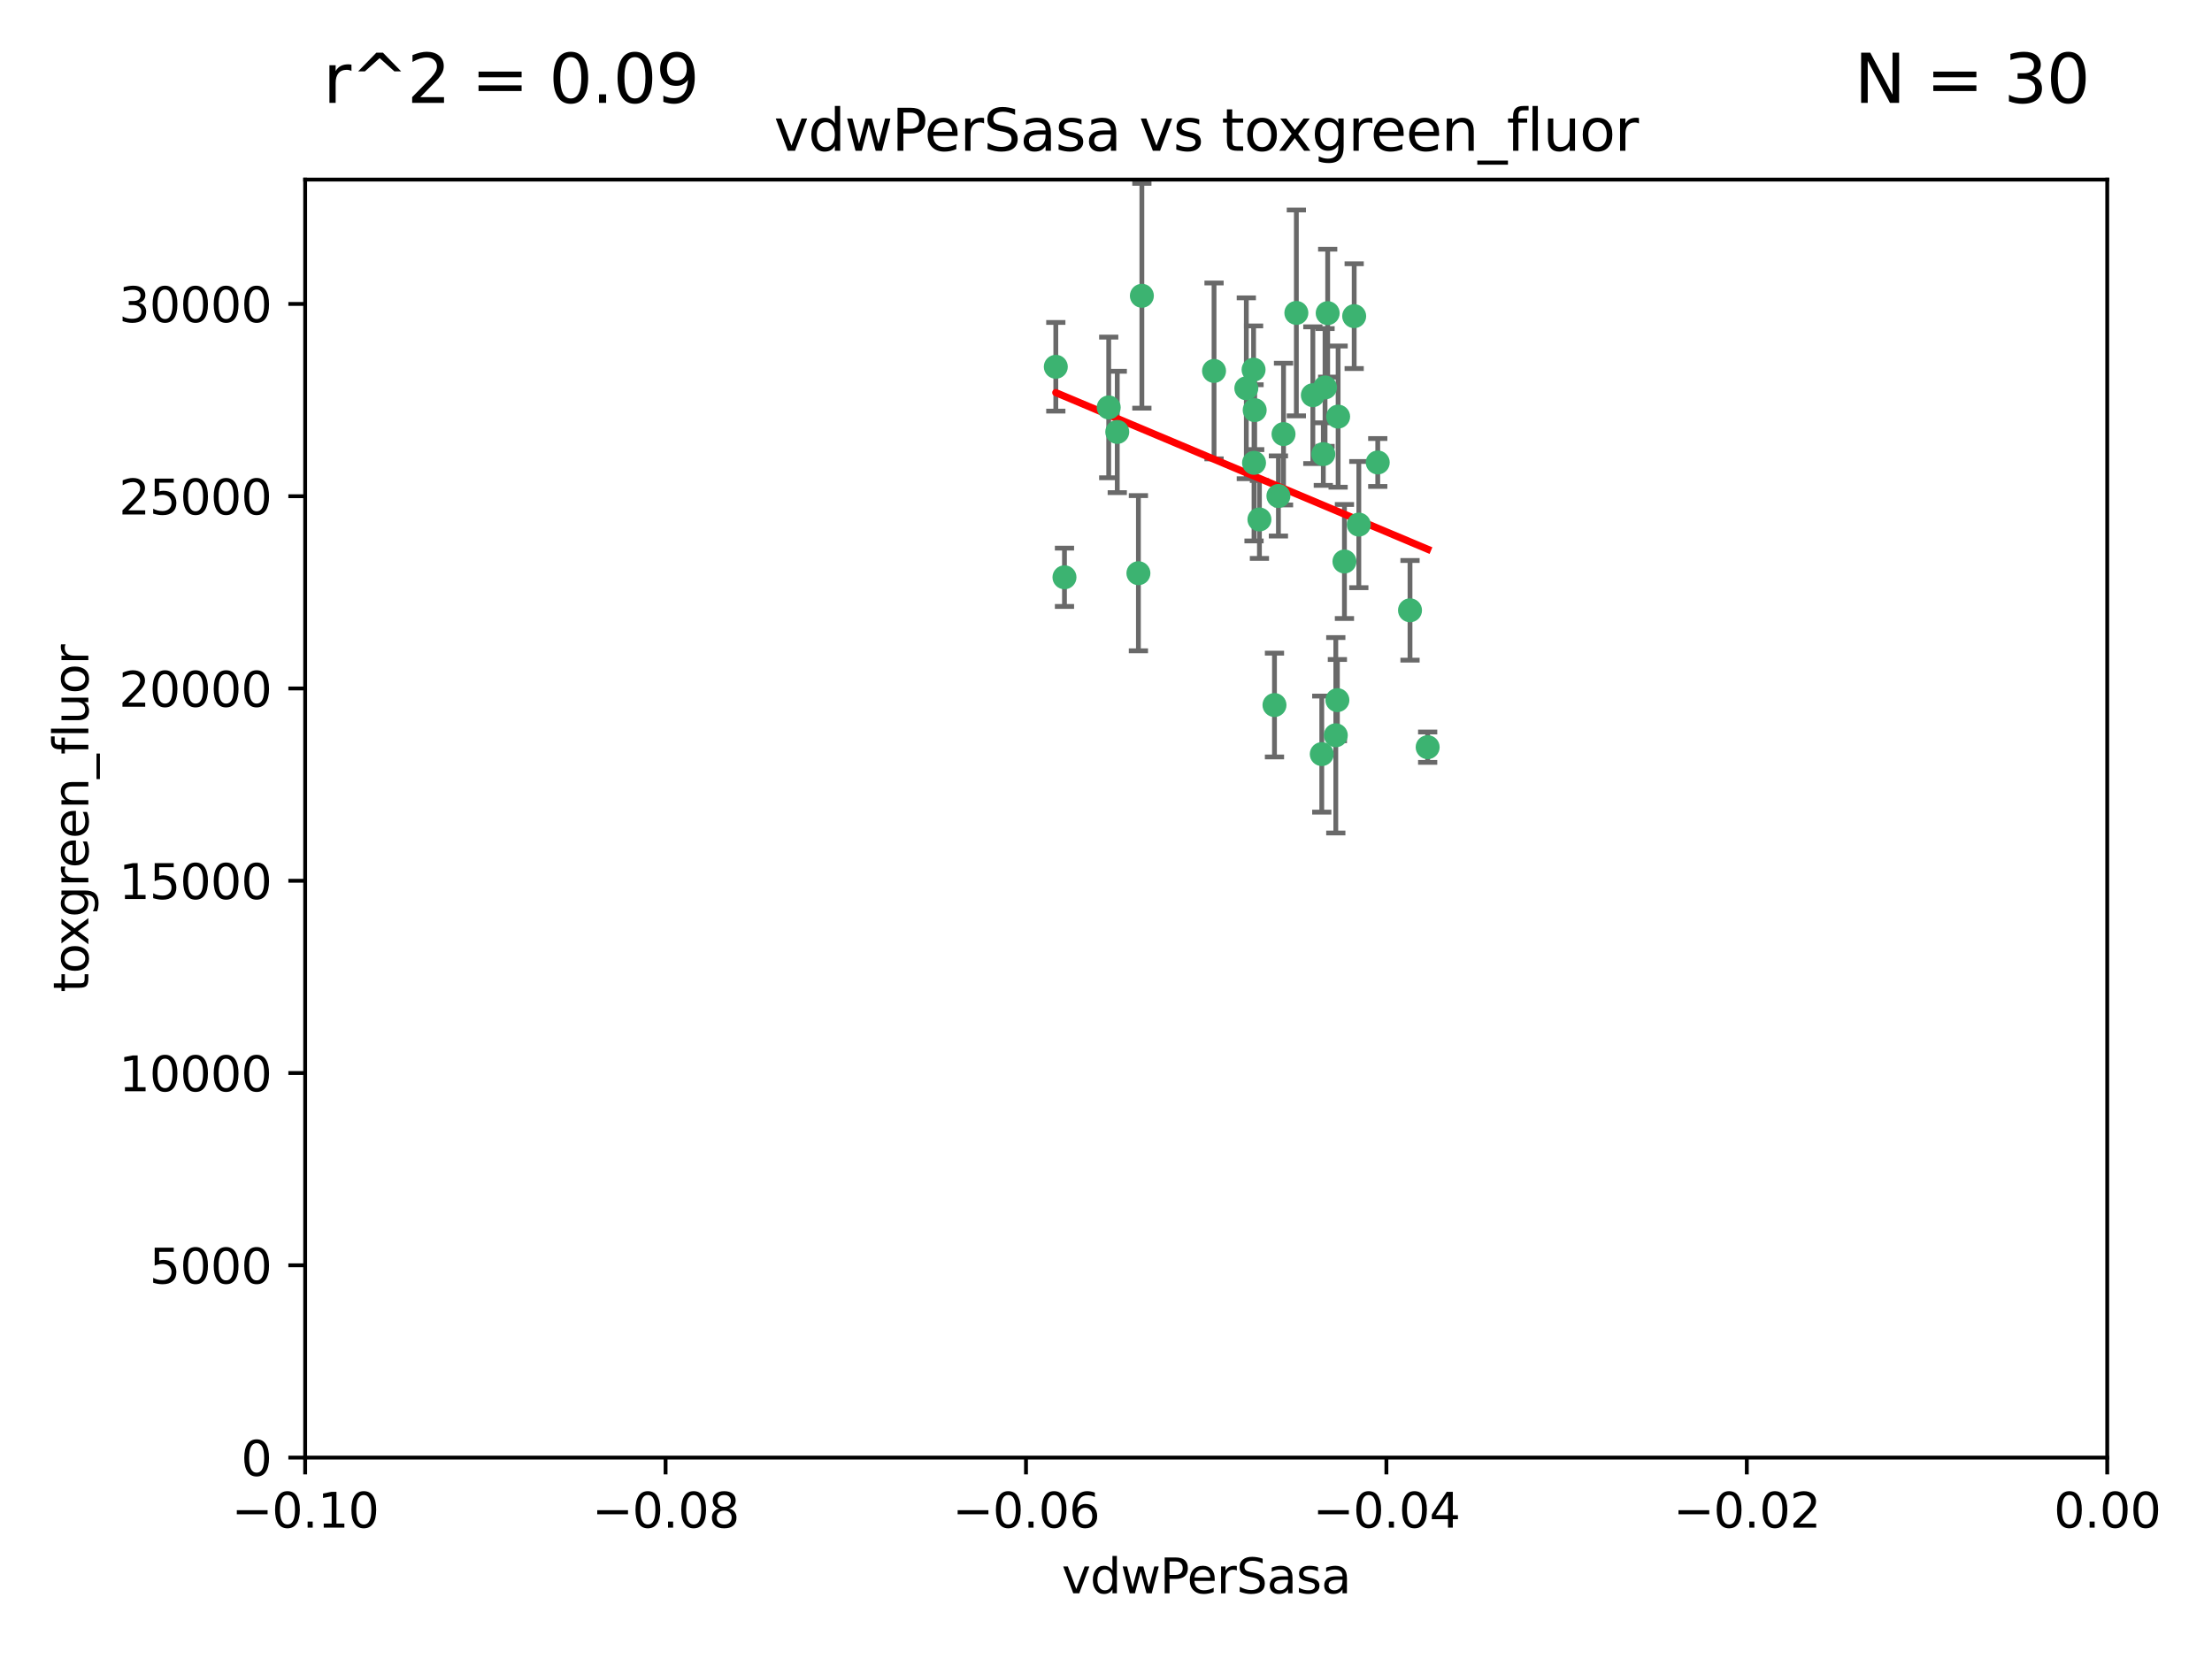 <?xml version="1.0" encoding="utf-8" standalone="no"?>
<!DOCTYPE svg PUBLIC "-//W3C//DTD SVG 1.1//EN"
  "http://www.w3.org/Graphics/SVG/1.1/DTD/svg11.dtd">
<svg xmlns:xlink="http://www.w3.org/1999/xlink" width="460.8pt" height="345.6pt" viewBox="0 0 460.8 345.6" xmlns="http://www.w3.org/2000/svg" version="1.1">
 <defs>
  <style type="text/css">*{stroke-linejoin: round; stroke-linecap: butt}</style>
 </defs>
 <g id="figure_1">
  <g id="patch_1">
   <path d="M 0 345.6 
L 460.8 345.6 
L 460.8 0 
L 0 0 
z
" style="fill: #ffffff"/>
  </g>
  <g id="axes_1">
   <g id="patch_2">
    <path d="M 63.571 303.64 
L 438.975 303.64 
L 438.975 37.411 
L 63.571 37.411 
z
" style="fill: #ffffff"/>
   </g>
   <g id="PathCollection_1">
    <defs>
     <path id="mc3dda76adb" d="M 0 1.118 
C 0.297 1.118 0.581 1 0.791 0.791 
C 1 0.581 1.118 0.297 1.118 0 
C 1.118 -0.297 1 -0.581 0.791 -0.791 
C 0.581 -1 0.297 -1.118 0 -1.118 
C -0.297 -1.118 -0.581 -1 -0.791 -0.791 
C -1 -0.581 -1.118 -0.297 -1.118 0 
C -1.118 0.297 -1 0.581 -0.791 0.791 
C -0.581 1 -0.297 1.118 0 1.118 
z
" style="stroke: #3cb371"/>
    </defs>
    <g clip-path="url(#pb61e7b7c14)">
     <use xlink:href="#mc3dda76adb" x="266.318" y="103.319" style="fill: #3cb371; stroke: #3cb371"/>
     <use xlink:href="#mc3dda76adb" x="270.055" y="65.184" style="fill: #3cb371; stroke: #3cb371"/>
     <use xlink:href="#mc3dda76adb" x="261.374" y="85.438" style="fill: #3cb371; stroke: #3cb371"/>
     <use xlink:href="#mc3dda76adb" x="273.49" y="82.326" style="fill: #3cb371; stroke: #3cb371"/>
     <use xlink:href="#mc3dda76adb" x="219.944" y="76.407" style="fill: #3cb371; stroke: #3cb371"/>
     <use xlink:href="#mc3dda76adb" x="282.1" y="65.86" style="fill: #3cb371; stroke: #3cb371"/>
     <use xlink:href="#mc3dda76adb" x="262.362" y="108.214" style="fill: #3cb371; stroke: #3cb371"/>
     <use xlink:href="#mc3dda76adb" x="267.381" y="90.426" style="fill: #3cb371; stroke: #3cb371"/>
     <use xlink:href="#mc3dda76adb" x="237.873" y="61.614" style="fill: #3cb371; stroke: #3cb371"/>
     <use xlink:href="#mc3dda76adb" x="293.731" y="127.138" style="fill: #3cb371; stroke: #3cb371"/>
     <use xlink:href="#mc3dda76adb" x="259.632" y="80.887" style="fill: #3cb371; stroke: #3cb371"/>
     <use xlink:href="#mc3dda76adb" x="275.671" y="94.593" style="fill: #3cb371; stroke: #3cb371"/>
     <use xlink:href="#mc3dda76adb" x="261.143" y="77.01" style="fill: #3cb371; stroke: #3cb371"/>
     <use xlink:href="#mc3dda76adb" x="278.602" y="145.851" style="fill: #3cb371; stroke: #3cb371"/>
     <use xlink:href="#mc3dda76adb" x="278.755" y="86.787" style="fill: #3cb371; stroke: #3cb371"/>
     <use xlink:href="#mc3dda76adb" x="230.966" y="84.877" style="fill: #3cb371; stroke: #3cb371"/>
     <use xlink:href="#mc3dda76adb" x="275.349" y="157.094" style="fill: #3cb371; stroke: #3cb371"/>
     <use xlink:href="#mc3dda76adb" x="252.908" y="77.272" style="fill: #3cb371; stroke: #3cb371"/>
     <use xlink:href="#mc3dda76adb" x="287.011" y="96.341" style="fill: #3cb371; stroke: #3cb371"/>
     <use xlink:href="#mc3dda76adb" x="237.152" y="119.409" style="fill: #3cb371; stroke: #3cb371"/>
     <use xlink:href="#mc3dda76adb" x="276.581" y="65.233" style="fill: #3cb371; stroke: #3cb371"/>
     <use xlink:href="#mc3dda76adb" x="221.75" y="120.261" style="fill: #3cb371; stroke: #3cb371"/>
     <use xlink:href="#mc3dda76adb" x="265.497" y="146.874" style="fill: #3cb371; stroke: #3cb371"/>
     <use xlink:href="#mc3dda76adb" x="261.237" y="96.418" style="fill: #3cb371; stroke: #3cb371"/>
     <use xlink:href="#mc3dda76adb" x="276.03" y="80.711" style="fill: #3cb371; stroke: #3cb371"/>
     <use xlink:href="#mc3dda76adb" x="232.747" y="89.982" style="fill: #3cb371; stroke: #3cb371"/>
     <use xlink:href="#mc3dda76adb" x="280.072" y="116.968" style="fill: #3cb371; stroke: #3cb371"/>
     <use xlink:href="#mc3dda76adb" x="278.272" y="153.171" style="fill: #3cb371; stroke: #3cb371"/>
     <use xlink:href="#mc3dda76adb" x="283.068" y="109.281" style="fill: #3cb371; stroke: #3cb371"/>
     <use xlink:href="#mc3dda76adb" x="297.408" y="155.653" style="fill: #3cb371; stroke: #3cb371"/>
    </g>
   </g>
   <g id="matplotlib.axis_1">
    <g id="xtick_1">
     <g id="line2d_1">
      <defs>
       <path id="m75374f9b68" d="M 0 0 
L 0 3.5 
" style="stroke: #000000; stroke-width: 0.8"/>
      </defs>
      <g>
       <use xlink:href="#m75374f9b68" x="63.571" y="303.64" style="stroke: #000000; stroke-width: 0.8"/>
      </g>
     </g>
     <g id="text_1">
      <!-- −0.10 -->
      <g transform="translate(48.249 318.238)scale(0.1 -0.1)">
       <defs>
        <path id="DejaVuSans-2212" d="M 678 2272 
L 4684 2272 
L 4684 1741 
L 678 1741 
L 678 2272 
z
" transform="scale(0.016)"/>
        <path id="DejaVuSans-30" d="M 2034 4250 
Q 1547 4250 1301 3770 
Q 1056 3291 1056 2328 
Q 1056 1369 1301 889 
Q 1547 409 2034 409 
Q 2525 409 2770 889 
Q 3016 1369 3016 2328 
Q 3016 3291 2770 3770 
Q 2525 4250 2034 4250 
z
M 2034 4750 
Q 2819 4750 3233 4129 
Q 3647 3509 3647 2328 
Q 3647 1150 3233 529 
Q 2819 -91 2034 -91 
Q 1250 -91 836 529 
Q 422 1150 422 2328 
Q 422 3509 836 4129 
Q 1250 4750 2034 4750 
z
" transform="scale(0.016)"/>
        <path id="DejaVuSans-2e" d="M 684 794 
L 1344 794 
L 1344 0 
L 684 0 
L 684 794 
z
" transform="scale(0.016)"/>
        <path id="DejaVuSans-31" d="M 794 531 
L 1825 531 
L 1825 4091 
L 703 3866 
L 703 4441 
L 1819 4666 
L 2450 4666 
L 2450 531 
L 3481 531 
L 3481 0 
L 794 0 
L 794 531 
z
" transform="scale(0.016)"/>
       </defs>
       <use xlink:href="#DejaVuSans-2212"/>
       <use xlink:href="#DejaVuSans-30" x="83.789"/>
       <use xlink:href="#DejaVuSans-2e" x="147.412"/>
       <use xlink:href="#DejaVuSans-31" x="179.199"/>
       <use xlink:href="#DejaVuSans-30" x="242.822"/>
      </g>
     </g>
    </g>
    <g id="xtick_2">
     <g id="line2d_2">
      <g>
       <use xlink:href="#m75374f9b68" x="138.652" y="303.64" style="stroke: #000000; stroke-width: 0.8"/>
      </g>
     </g>
     <g id="text_2">
      <!-- −0.08 -->
      <g transform="translate(123.329 318.238)scale(0.1 -0.1)">
       <defs>
        <path id="DejaVuSans-38" d="M 2034 2216 
Q 1584 2216 1326 1975 
Q 1069 1734 1069 1313 
Q 1069 891 1326 650 
Q 1584 409 2034 409 
Q 2484 409 2743 651 
Q 3003 894 3003 1313 
Q 3003 1734 2745 1975 
Q 2488 2216 2034 2216 
z
M 1403 2484 
Q 997 2584 770 2862 
Q 544 3141 544 3541 
Q 544 4100 942 4425 
Q 1341 4750 2034 4750 
Q 2731 4750 3128 4425 
Q 3525 4100 3525 3541 
Q 3525 3141 3298 2862 
Q 3072 2584 2669 2484 
Q 3125 2378 3379 2068 
Q 3634 1759 3634 1313 
Q 3634 634 3220 271 
Q 2806 -91 2034 -91 
Q 1263 -91 848 271 
Q 434 634 434 1313 
Q 434 1759 690 2068 
Q 947 2378 1403 2484 
z
M 1172 3481 
Q 1172 3119 1398 2916 
Q 1625 2713 2034 2713 
Q 2441 2713 2670 2916 
Q 2900 3119 2900 3481 
Q 2900 3844 2670 4047 
Q 2441 4250 2034 4250 
Q 1625 4250 1398 4047 
Q 1172 3844 1172 3481 
z
" transform="scale(0.016)"/>
       </defs>
       <use xlink:href="#DejaVuSans-2212"/>
       <use xlink:href="#DejaVuSans-30" x="83.789"/>
       <use xlink:href="#DejaVuSans-2e" x="147.412"/>
       <use xlink:href="#DejaVuSans-30" x="179.199"/>
       <use xlink:href="#DejaVuSans-38" x="242.822"/>
      </g>
     </g>
    </g>
    <g id="xtick_3">
     <g id="line2d_3">
      <g>
       <use xlink:href="#m75374f9b68" x="213.733" y="303.64" style="stroke: #000000; stroke-width: 0.8"/>
      </g>
     </g>
     <g id="text_3">
      <!-- −0.06 -->
      <g transform="translate(198.41 318.238)scale(0.1 -0.1)">
       <defs>
        <path id="DejaVuSans-36" d="M 2113 2584 
Q 1688 2584 1439 2293 
Q 1191 2003 1191 1497 
Q 1191 994 1439 701 
Q 1688 409 2113 409 
Q 2538 409 2786 701 
Q 3034 994 3034 1497 
Q 3034 2003 2786 2293 
Q 2538 2584 2113 2584 
z
M 3366 4563 
L 3366 3988 
Q 3128 4100 2886 4159 
Q 2644 4219 2406 4219 
Q 1781 4219 1451 3797 
Q 1122 3375 1075 2522 
Q 1259 2794 1537 2939 
Q 1816 3084 2150 3084 
Q 2853 3084 3261 2657 
Q 3669 2231 3669 1497 
Q 3669 778 3244 343 
Q 2819 -91 2113 -91 
Q 1303 -91 875 529 
Q 447 1150 447 2328 
Q 447 3434 972 4092 
Q 1497 4750 2381 4750 
Q 2619 4750 2861 4703 
Q 3103 4656 3366 4563 
z
" transform="scale(0.016)"/>
       </defs>
       <use xlink:href="#DejaVuSans-2212"/>
       <use xlink:href="#DejaVuSans-30" x="83.789"/>
       <use xlink:href="#DejaVuSans-2e" x="147.412"/>
       <use xlink:href="#DejaVuSans-30" x="179.199"/>
       <use xlink:href="#DejaVuSans-36" x="242.822"/>
      </g>
     </g>
    </g>
    <g id="xtick_4">
     <g id="line2d_4">
      <g>
       <use xlink:href="#m75374f9b68" x="288.813" y="303.64" style="stroke: #000000; stroke-width: 0.8"/>
      </g>
     </g>
     <g id="text_4">
      <!-- −0.04 -->
      <g transform="translate(273.491 318.238)scale(0.1 -0.1)">
       <defs>
        <path id="DejaVuSans-34" d="M 2419 4116 
L 825 1625 
L 2419 1625 
L 2419 4116 
z
M 2253 4666 
L 3047 4666 
L 3047 1625 
L 3713 1625 
L 3713 1100 
L 3047 1100 
L 3047 0 
L 2419 0 
L 2419 1100 
L 313 1100 
L 313 1709 
L 2253 4666 
z
" transform="scale(0.016)"/>
       </defs>
       <use xlink:href="#DejaVuSans-2212"/>
       <use xlink:href="#DejaVuSans-30" x="83.789"/>
       <use xlink:href="#DejaVuSans-2e" x="147.412"/>
       <use xlink:href="#DejaVuSans-30" x="179.199"/>
       <use xlink:href="#DejaVuSans-34" x="242.822"/>
      </g>
     </g>
    </g>
    <g id="xtick_5">
     <g id="line2d_5">
      <g>
       <use xlink:href="#m75374f9b68" x="363.894" y="303.64" style="stroke: #000000; stroke-width: 0.8"/>
      </g>
     </g>
     <g id="text_5">
      <!-- −0.02 -->
      <g transform="translate(348.572 318.238)scale(0.1 -0.1)">
       <defs>
        <path id="DejaVuSans-32" d="M 1228 531 
L 3431 531 
L 3431 0 
L 469 0 
L 469 531 
Q 828 903 1448 1529 
Q 2069 2156 2228 2338 
Q 2531 2678 2651 2914 
Q 2772 3150 2772 3378 
Q 2772 3750 2511 3984 
Q 2250 4219 1831 4219 
Q 1534 4219 1204 4116 
Q 875 4013 500 3803 
L 500 4441 
Q 881 4594 1212 4672 
Q 1544 4750 1819 4750 
Q 2544 4750 2975 4387 
Q 3406 4025 3406 3419 
Q 3406 3131 3298 2873 
Q 3191 2616 2906 2266 
Q 2828 2175 2409 1742 
Q 1991 1309 1228 531 
z
" transform="scale(0.016)"/>
       </defs>
       <use xlink:href="#DejaVuSans-2212"/>
       <use xlink:href="#DejaVuSans-30" x="83.789"/>
       <use xlink:href="#DejaVuSans-2e" x="147.412"/>
       <use xlink:href="#DejaVuSans-30" x="179.199"/>
       <use xlink:href="#DejaVuSans-32" x="242.822"/>
      </g>
     </g>
    </g>
    <g id="xtick_6">
     <g id="line2d_6">
      <g>
       <use xlink:href="#m75374f9b68" x="438.975" y="303.64" style="stroke: #000000; stroke-width: 0.8"/>
      </g>
     </g>
     <g id="text_6">
      <!-- 0.00 -->
      <g transform="translate(427.842 318.238)scale(0.1 -0.1)">
       <use xlink:href="#DejaVuSans-30"/>
       <use xlink:href="#DejaVuSans-2e" x="63.623"/>
       <use xlink:href="#DejaVuSans-30" x="95.41"/>
       <use xlink:href="#DejaVuSans-30" x="159.033"/>
      </g>
     </g>
    </g>
    <g id="text_7">
     <!-- vdwPerSasa -->
     <g transform="translate(221.178 331.917)scale(0.1 -0.1)">
      <defs>
       <path id="DejaVuSans-76" d="M 191 3500 
L 800 3500 
L 1894 563 
L 2988 3500 
L 3597 3500 
L 2284 0 
L 1503 0 
L 191 3500 
z
" transform="scale(0.016)"/>
       <path id="DejaVuSans-64" d="M 2906 2969 
L 2906 4863 
L 3481 4863 
L 3481 0 
L 2906 0 
L 2906 525 
Q 2725 213 2448 61 
Q 2172 -91 1784 -91 
Q 1150 -91 751 415 
Q 353 922 353 1747 
Q 353 2572 751 3078 
Q 1150 3584 1784 3584 
Q 2172 3584 2448 3432 
Q 2725 3281 2906 2969 
z
M 947 1747 
Q 947 1113 1208 752 
Q 1469 391 1925 391 
Q 2381 391 2643 752 
Q 2906 1113 2906 1747 
Q 2906 2381 2643 2742 
Q 2381 3103 1925 3103 
Q 1469 3103 1208 2742 
Q 947 2381 947 1747 
z
" transform="scale(0.016)"/>
       <path id="DejaVuSans-77" d="M 269 3500 
L 844 3500 
L 1563 769 
L 2278 3500 
L 2956 3500 
L 3675 769 
L 4391 3500 
L 4966 3500 
L 4050 0 
L 3372 0 
L 2619 2869 
L 1863 0 
L 1184 0 
L 269 3500 
z
" transform="scale(0.016)"/>
       <path id="DejaVuSans-50" d="M 1259 4147 
L 1259 2394 
L 2053 2394 
Q 2494 2394 2734 2622 
Q 2975 2850 2975 3272 
Q 2975 3691 2734 3919 
Q 2494 4147 2053 4147 
L 1259 4147 
z
M 628 4666 
L 2053 4666 
Q 2838 4666 3239 4311 
Q 3641 3956 3641 3272 
Q 3641 2581 3239 2228 
Q 2838 1875 2053 1875 
L 1259 1875 
L 1259 0 
L 628 0 
L 628 4666 
z
" transform="scale(0.016)"/>
       <path id="DejaVuSans-65" d="M 3597 1894 
L 3597 1613 
L 953 1613 
Q 991 1019 1311 708 
Q 1631 397 2203 397 
Q 2534 397 2845 478 
Q 3156 559 3463 722 
L 3463 178 
Q 3153 47 2828 -22 
Q 2503 -91 2169 -91 
Q 1331 -91 842 396 
Q 353 884 353 1716 
Q 353 2575 817 3079 
Q 1281 3584 2069 3584 
Q 2775 3584 3186 3129 
Q 3597 2675 3597 1894 
z
M 3022 2063 
Q 3016 2534 2758 2815 
Q 2500 3097 2075 3097 
Q 1594 3097 1305 2825 
Q 1016 2553 972 2059 
L 3022 2063 
z
" transform="scale(0.016)"/>
       <path id="DejaVuSans-72" d="M 2631 2963 
Q 2534 3019 2420 3045 
Q 2306 3072 2169 3072 
Q 1681 3072 1420 2755 
Q 1159 2438 1159 1844 
L 1159 0 
L 581 0 
L 581 3500 
L 1159 3500 
L 1159 2956 
Q 1341 3275 1631 3429 
Q 1922 3584 2338 3584 
Q 2397 3584 2469 3576 
Q 2541 3569 2628 3553 
L 2631 2963 
z
" transform="scale(0.016)"/>
       <path id="DejaVuSans-53" d="M 3425 4513 
L 3425 3897 
Q 3066 4069 2747 4153 
Q 2428 4238 2131 4238 
Q 1616 4238 1336 4038 
Q 1056 3838 1056 3469 
Q 1056 3159 1242 3001 
Q 1428 2844 1947 2747 
L 2328 2669 
Q 3034 2534 3370 2195 
Q 3706 1856 3706 1288 
Q 3706 609 3251 259 
Q 2797 -91 1919 -91 
Q 1588 -91 1214 -16 
Q 841 59 441 206 
L 441 856 
Q 825 641 1194 531 
Q 1563 422 1919 422 
Q 2459 422 2753 634 
Q 3047 847 3047 1241 
Q 3047 1584 2836 1778 
Q 2625 1972 2144 2069 
L 1759 2144 
Q 1053 2284 737 2584 
Q 422 2884 422 3419 
Q 422 4038 858 4394 
Q 1294 4750 2059 4750 
Q 2388 4750 2728 4690 
Q 3069 4631 3425 4513 
z
" transform="scale(0.016)"/>
       <path id="DejaVuSans-61" d="M 2194 1759 
Q 1497 1759 1228 1600 
Q 959 1441 959 1056 
Q 959 750 1161 570 
Q 1363 391 1709 391 
Q 2188 391 2477 730 
Q 2766 1069 2766 1631 
L 2766 1759 
L 2194 1759 
z
M 3341 1997 
L 3341 0 
L 2766 0 
L 2766 531 
Q 2569 213 2275 61 
Q 1981 -91 1556 -91 
Q 1019 -91 701 211 
Q 384 513 384 1019 
Q 384 1609 779 1909 
Q 1175 2209 1959 2209 
L 2766 2209 
L 2766 2266 
Q 2766 2663 2505 2880 
Q 2244 3097 1772 3097 
Q 1472 3097 1187 3025 
Q 903 2953 641 2809 
L 641 3341 
Q 956 3463 1253 3523 
Q 1550 3584 1831 3584 
Q 2591 3584 2966 3190 
Q 3341 2797 3341 1997 
z
" transform="scale(0.016)"/>
       <path id="DejaVuSans-73" d="M 2834 3397 
L 2834 2853 
Q 2591 2978 2328 3040 
Q 2066 3103 1784 3103 
Q 1356 3103 1142 2972 
Q 928 2841 928 2578 
Q 928 2378 1081 2264 
Q 1234 2150 1697 2047 
L 1894 2003 
Q 2506 1872 2764 1633 
Q 3022 1394 3022 966 
Q 3022 478 2636 193 
Q 2250 -91 1575 -91 
Q 1294 -91 989 -36 
Q 684 19 347 128 
L 347 722 
Q 666 556 975 473 
Q 1284 391 1588 391 
Q 1994 391 2212 530 
Q 2431 669 2431 922 
Q 2431 1156 2273 1281 
Q 2116 1406 1581 1522 
L 1381 1569 
Q 847 1681 609 1914 
Q 372 2147 372 2553 
Q 372 3047 722 3315 
Q 1072 3584 1716 3584 
Q 2034 3584 2315 3537 
Q 2597 3491 2834 3397 
z
" transform="scale(0.016)"/>
      </defs>
      <use xlink:href="#DejaVuSans-76"/>
      <use xlink:href="#DejaVuSans-64" x="59.18"/>
      <use xlink:href="#DejaVuSans-77" x="122.656"/>
      <use xlink:href="#DejaVuSans-50" x="204.443"/>
      <use xlink:href="#DejaVuSans-65" x="261.121"/>
      <use xlink:href="#DejaVuSans-72" x="322.645"/>
      <use xlink:href="#DejaVuSans-53" x="363.758"/>
      <use xlink:href="#DejaVuSans-61" x="427.234"/>
      <use xlink:href="#DejaVuSans-73" x="488.514"/>
      <use xlink:href="#DejaVuSans-61" x="540.613"/>
     </g>
    </g>
   </g>
   <g id="matplotlib.axis_2">
    <g id="ytick_1">
     <g id="line2d_7">
      <defs>
       <path id="m22cadd238f" d="M 0 0 
L -3.5 0 
" style="stroke: #000000; stroke-width: 0.8"/>
      </defs>
      <g>
       <use xlink:href="#m22cadd238f" x="63.571" y="303.64" style="stroke: #000000; stroke-width: 0.8"/>
      </g>
     </g>
     <g id="text_8">
      <!-- 0 -->
      <g transform="translate(50.209 307.439)scale(0.1 -0.1)">
       <use xlink:href="#DejaVuSans-30"/>
      </g>
     </g>
    </g>
    <g id="ytick_2">
     <g id="line2d_8">
      <g>
       <use xlink:href="#m22cadd238f" x="63.571" y="263.586" style="stroke: #000000; stroke-width: 0.8"/>
      </g>
     </g>
     <g id="text_9">
      <!-- 5000 -->
      <g transform="translate(31.121 267.385)scale(0.1 -0.1)">
       <defs>
        <path id="DejaVuSans-35" d="M 691 4666 
L 3169 4666 
L 3169 4134 
L 1269 4134 
L 1269 2991 
Q 1406 3038 1543 3061 
Q 1681 3084 1819 3084 
Q 2600 3084 3056 2656 
Q 3513 2228 3513 1497 
Q 3513 744 3044 326 
Q 2575 -91 1722 -91 
Q 1428 -91 1123 -41 
Q 819 9 494 109 
L 494 744 
Q 775 591 1075 516 
Q 1375 441 1709 441 
Q 2250 441 2565 725 
Q 2881 1009 2881 1497 
Q 2881 1984 2565 2268 
Q 2250 2553 1709 2553 
Q 1456 2553 1204 2497 
Q 953 2441 691 2322 
L 691 4666 
z
" transform="scale(0.016)"/>
       </defs>
       <use xlink:href="#DejaVuSans-35"/>
       <use xlink:href="#DejaVuSans-30" x="63.623"/>
       <use xlink:href="#DejaVuSans-30" x="127.246"/>
       <use xlink:href="#DejaVuSans-30" x="190.869"/>
      </g>
     </g>
    </g>
    <g id="ytick_3">
     <g id="line2d_9">
      <g>
       <use xlink:href="#m22cadd238f" x="63.571" y="223.532" style="stroke: #000000; stroke-width: 0.8"/>
      </g>
     </g>
     <g id="text_10">
      <!-- 10000 -->
      <g transform="translate(24.759 227.331)scale(0.1 -0.1)">
       <use xlink:href="#DejaVuSans-31"/>
       <use xlink:href="#DejaVuSans-30" x="63.623"/>
       <use xlink:href="#DejaVuSans-30" x="127.246"/>
       <use xlink:href="#DejaVuSans-30" x="190.869"/>
       <use xlink:href="#DejaVuSans-30" x="254.492"/>
      </g>
     </g>
    </g>
    <g id="ytick_4">
     <g id="line2d_10">
      <g>
       <use xlink:href="#m22cadd238f" x="63.571" y="183.478" style="stroke: #000000; stroke-width: 0.8"/>
      </g>
     </g>
     <g id="text_11">
      <!-- 15000 -->
      <g transform="translate(24.759 187.278)scale(0.1 -0.1)">
       <use xlink:href="#DejaVuSans-31"/>
       <use xlink:href="#DejaVuSans-35" x="63.623"/>
       <use xlink:href="#DejaVuSans-30" x="127.246"/>
       <use xlink:href="#DejaVuSans-30" x="190.869"/>
       <use xlink:href="#DejaVuSans-30" x="254.492"/>
      </g>
     </g>
    </g>
    <g id="ytick_5">
     <g id="line2d_11">
      <g>
       <use xlink:href="#m22cadd238f" x="63.571" y="143.424" style="stroke: #000000; stroke-width: 0.8"/>
      </g>
     </g>
     <g id="text_12">
      <!-- 20000 -->
      <g transform="translate(24.759 147.224)scale(0.1 -0.1)">
       <use xlink:href="#DejaVuSans-32"/>
       <use xlink:href="#DejaVuSans-30" x="63.623"/>
       <use xlink:href="#DejaVuSans-30" x="127.246"/>
       <use xlink:href="#DejaVuSans-30" x="190.869"/>
       <use xlink:href="#DejaVuSans-30" x="254.492"/>
      </g>
     </g>
    </g>
    <g id="ytick_6">
     <g id="line2d_12">
      <g>
       <use xlink:href="#m22cadd238f" x="63.571" y="103.371" style="stroke: #000000; stroke-width: 0.8"/>
      </g>
     </g>
     <g id="text_13">
      <!-- 25000 -->
      <g transform="translate(24.759 107.17)scale(0.1 -0.1)">
       <use xlink:href="#DejaVuSans-32"/>
       <use xlink:href="#DejaVuSans-35" x="63.623"/>
       <use xlink:href="#DejaVuSans-30" x="127.246"/>
       <use xlink:href="#DejaVuSans-30" x="190.869"/>
       <use xlink:href="#DejaVuSans-30" x="254.492"/>
      </g>
     </g>
    </g>
    <g id="ytick_7">
     <g id="line2d_13">
      <g>
       <use xlink:href="#m22cadd238f" x="63.571" y="63.317" style="stroke: #000000; stroke-width: 0.8"/>
      </g>
     </g>
     <g id="text_14">
      <!-- 30000 -->
      <g transform="translate(24.759 67.116)scale(0.1 -0.1)">
       <defs>
        <path id="DejaVuSans-33" d="M 2597 2516 
Q 3050 2419 3304 2112 
Q 3559 1806 3559 1356 
Q 3559 666 3084 287 
Q 2609 -91 1734 -91 
Q 1441 -91 1130 -33 
Q 819 25 488 141 
L 488 750 
Q 750 597 1062 519 
Q 1375 441 1716 441 
Q 2309 441 2620 675 
Q 2931 909 2931 1356 
Q 2931 1769 2642 2001 
Q 2353 2234 1838 2234 
L 1294 2234 
L 1294 2753 
L 1863 2753 
Q 2328 2753 2575 2939 
Q 2822 3125 2822 3475 
Q 2822 3834 2567 4026 
Q 2313 4219 1838 4219 
Q 1578 4219 1281 4162 
Q 984 4106 628 3988 
L 628 4550 
Q 988 4650 1302 4700 
Q 1616 4750 1894 4750 
Q 2613 4750 3031 4423 
Q 3450 4097 3450 3541 
Q 3450 3153 3228 2886 
Q 3006 2619 2597 2516 
z
" transform="scale(0.016)"/>
       </defs>
       <use xlink:href="#DejaVuSans-33"/>
       <use xlink:href="#DejaVuSans-30" x="63.623"/>
       <use xlink:href="#DejaVuSans-30" x="127.246"/>
       <use xlink:href="#DejaVuSans-30" x="190.869"/>
       <use xlink:href="#DejaVuSans-30" x="254.492"/>
      </g>
     </g>
    </g>
    <g id="text_15">
     <!-- toxgreen_fluor -->
     <g transform="translate(18.401 206.72)rotate(-90)scale(0.1 -0.1)">
      <defs>
       <path id="DejaVuSans-74" d="M 1172 4494 
L 1172 3500 
L 2356 3500 
L 2356 3053 
L 1172 3053 
L 1172 1153 
Q 1172 725 1289 603 
Q 1406 481 1766 481 
L 2356 481 
L 2356 0 
L 1766 0 
Q 1100 0 847 248 
Q 594 497 594 1153 
L 594 3053 
L 172 3053 
L 172 3500 
L 594 3500 
L 594 4494 
L 1172 4494 
z
" transform="scale(0.016)"/>
       <path id="DejaVuSans-6f" d="M 1959 3097 
Q 1497 3097 1228 2736 
Q 959 2375 959 1747 
Q 959 1119 1226 758 
Q 1494 397 1959 397 
Q 2419 397 2687 759 
Q 2956 1122 2956 1747 
Q 2956 2369 2687 2733 
Q 2419 3097 1959 3097 
z
M 1959 3584 
Q 2709 3584 3137 3096 
Q 3566 2609 3566 1747 
Q 3566 888 3137 398 
Q 2709 -91 1959 -91 
Q 1206 -91 779 398 
Q 353 888 353 1747 
Q 353 2609 779 3096 
Q 1206 3584 1959 3584 
z
" transform="scale(0.016)"/>
       <path id="DejaVuSans-78" d="M 3513 3500 
L 2247 1797 
L 3578 0 
L 2900 0 
L 1881 1375 
L 863 0 
L 184 0 
L 1544 1831 
L 300 3500 
L 978 3500 
L 1906 2253 
L 2834 3500 
L 3513 3500 
z
" transform="scale(0.016)"/>
       <path id="DejaVuSans-67" d="M 2906 1791 
Q 2906 2416 2648 2759 
Q 2391 3103 1925 3103 
Q 1463 3103 1205 2759 
Q 947 2416 947 1791 
Q 947 1169 1205 825 
Q 1463 481 1925 481 
Q 2391 481 2648 825 
Q 2906 1169 2906 1791 
z
M 3481 434 
Q 3481 -459 3084 -895 
Q 2688 -1331 1869 -1331 
Q 1566 -1331 1297 -1286 
Q 1028 -1241 775 -1147 
L 775 -588 
Q 1028 -725 1275 -790 
Q 1522 -856 1778 -856 
Q 2344 -856 2625 -561 
Q 2906 -266 2906 331 
L 2906 616 
Q 2728 306 2450 153 
Q 2172 0 1784 0 
Q 1141 0 747 490 
Q 353 981 353 1791 
Q 353 2603 747 3093 
Q 1141 3584 1784 3584 
Q 2172 3584 2450 3431 
Q 2728 3278 2906 2969 
L 2906 3500 
L 3481 3500 
L 3481 434 
z
" transform="scale(0.016)"/>
       <path id="DejaVuSans-6e" d="M 3513 2113 
L 3513 0 
L 2938 0 
L 2938 2094 
Q 2938 2591 2744 2837 
Q 2550 3084 2163 3084 
Q 1697 3084 1428 2787 
Q 1159 2491 1159 1978 
L 1159 0 
L 581 0 
L 581 3500 
L 1159 3500 
L 1159 2956 
Q 1366 3272 1645 3428 
Q 1925 3584 2291 3584 
Q 2894 3584 3203 3211 
Q 3513 2838 3513 2113 
z
" transform="scale(0.016)"/>
       <path id="DejaVuSans-5f" d="M 3263 -1063 
L 3263 -1509 
L -63 -1509 
L -63 -1063 
L 3263 -1063 
z
" transform="scale(0.016)"/>
       <path id="DejaVuSans-66" d="M 2375 4863 
L 2375 4384 
L 1825 4384 
Q 1516 4384 1395 4259 
Q 1275 4134 1275 3809 
L 1275 3500 
L 2222 3500 
L 2222 3053 
L 1275 3053 
L 1275 0 
L 697 0 
L 697 3053 
L 147 3053 
L 147 3500 
L 697 3500 
L 697 3744 
Q 697 4328 969 4595 
Q 1241 4863 1831 4863 
L 2375 4863 
z
" transform="scale(0.016)"/>
       <path id="DejaVuSans-6c" d="M 603 4863 
L 1178 4863 
L 1178 0 
L 603 0 
L 603 4863 
z
" transform="scale(0.016)"/>
       <path id="DejaVuSans-75" d="M 544 1381 
L 544 3500 
L 1119 3500 
L 1119 1403 
Q 1119 906 1312 657 
Q 1506 409 1894 409 
Q 2359 409 2629 706 
Q 2900 1003 2900 1516 
L 2900 3500 
L 3475 3500 
L 3475 0 
L 2900 0 
L 2900 538 
Q 2691 219 2414 64 
Q 2138 -91 1772 -91 
Q 1169 -91 856 284 
Q 544 659 544 1381 
z
M 1991 3584 
L 1991 3584 
z
" transform="scale(0.016)"/>
      </defs>
      <use xlink:href="#DejaVuSans-74"/>
      <use xlink:href="#DejaVuSans-6f" x="39.209"/>
      <use xlink:href="#DejaVuSans-78" x="97.266"/>
      <use xlink:href="#DejaVuSans-67" x="156.445"/>
      <use xlink:href="#DejaVuSans-72" x="219.922"/>
      <use xlink:href="#DejaVuSans-65" x="258.785"/>
      <use xlink:href="#DejaVuSans-65" x="320.309"/>
      <use xlink:href="#DejaVuSans-6e" x="381.832"/>
      <use xlink:href="#DejaVuSans-5f" x="445.211"/>
      <use xlink:href="#DejaVuSans-66" x="495.211"/>
      <use xlink:href="#DejaVuSans-6c" x="530.416"/>
      <use xlink:href="#DejaVuSans-75" x="558.199"/>
      <use xlink:href="#DejaVuSans-6f" x="621.578"/>
      <use xlink:href="#DejaVuSans-72" x="682.76"/>
     </g>
    </g>
   </g>
   <g id="LineCollection_1">
    <path d="M 266.318 111.662 
L 266.318 94.976 
" clip-path="url(#pb61e7b7c14)" style="fill: none; stroke: #696969"/>
    <path d="M 270.055 86.629 
L 270.055 43.739 
" clip-path="url(#pb61e7b7c14)" style="fill: none; stroke: #696969"/>
    <path d="M 261.374 93.658 
L 261.374 77.218 
" clip-path="url(#pb61e7b7c14)" style="fill: none; stroke: #696969"/>
    <path d="M 273.49 96.567 
L 273.49 68.086 
" clip-path="url(#pb61e7b7c14)" style="fill: none; stroke: #696969"/>
    <path d="M 219.944 85.641 
L 219.944 67.173 
" clip-path="url(#pb61e7b7c14)" style="fill: none; stroke: #696969"/>
    <path d="M 282.1 76.775 
L 282.1 54.946 
" clip-path="url(#pb61e7b7c14)" style="fill: none; stroke: #696969"/>
    <path d="M 262.362 116.326 
L 262.362 100.101 
" clip-path="url(#pb61e7b7c14)" style="fill: none; stroke: #696969"/>
    <path d="M 267.381 105.189 
L 267.381 75.663 
" clip-path="url(#pb61e7b7c14)" style="fill: none; stroke: #696969"/>
    <path d="M 237.873 85.029 
L 237.873 38.199 
" clip-path="url(#pb61e7b7c14)" style="fill: none; stroke: #696969"/>
    <path d="M 293.731 137.518 
L 293.731 116.759 
" clip-path="url(#pb61e7b7c14)" style="fill: none; stroke: #696969"/>
    <path d="M 259.632 99.727 
L 259.632 62.047 
" clip-path="url(#pb61e7b7c14)" style="fill: none; stroke: #696969"/>
    <path d="M 275.671 101.108 
L 275.671 88.078 
" clip-path="url(#pb61e7b7c14)" style="fill: none; stroke: #696969"/>
    <path d="M 261.143 86.119 
L 261.143 67.901 
" clip-path="url(#pb61e7b7c14)" style="fill: none; stroke: #696969"/>
    <path d="M 278.602 154.314 
L 278.602 137.387 
" clip-path="url(#pb61e7b7c14)" style="fill: none; stroke: #696969"/>
    <path d="M 278.755 101.495 
L 278.755 72.08 
" clip-path="url(#pb61e7b7c14)" style="fill: none; stroke: #696969"/>
    <path d="M 230.966 99.526 
L 230.966 70.227 
" clip-path="url(#pb61e7b7c14)" style="fill: none; stroke: #696969"/>
    <path d="M 275.349 169.182 
L 275.349 145.005 
" clip-path="url(#pb61e7b7c14)" style="fill: none; stroke: #696969"/>
    <path d="M 252.908 95.589 
L 252.908 58.955 
" clip-path="url(#pb61e7b7c14)" style="fill: none; stroke: #696969"/>
    <path d="M 287.011 101.329 
L 287.011 91.353 
" clip-path="url(#pb61e7b7c14)" style="fill: none; stroke: #696969"/>
    <path d="M 237.152 135.574 
L 237.152 103.243 
" clip-path="url(#pb61e7b7c14)" style="fill: none; stroke: #696969"/>
    <path d="M 276.581 78.556 
L 276.581 51.911 
" clip-path="url(#pb61e7b7c14)" style="fill: none; stroke: #696969"/>
    <path d="M 221.75 126.332 
L 221.75 114.19 
" clip-path="url(#pb61e7b7c14)" style="fill: none; stroke: #696969"/>
    <path d="M 265.497 157.684 
L 265.497 136.065 
" clip-path="url(#pb61e7b7c14)" style="fill: none; stroke: #696969"/>
    <path d="M 261.237 112.691 
L 261.237 80.146 
" clip-path="url(#pb61e7b7c14)" style="fill: none; stroke: #696969"/>
    <path d="M 276.03 92.975 
L 276.03 68.447 
" clip-path="url(#pb61e7b7c14)" style="fill: none; stroke: #696969"/>
    <path d="M 232.747 102.623 
L 232.747 77.342 
" clip-path="url(#pb61e7b7c14)" style="fill: none; stroke: #696969"/>
    <path d="M 280.072 128.842 
L 280.072 105.095 
" clip-path="url(#pb61e7b7c14)" style="fill: none; stroke: #696969"/>
    <path d="M 278.272 173.526 
L 278.272 132.815 
" clip-path="url(#pb61e7b7c14)" style="fill: none; stroke: #696969"/>
    <path d="M 283.068 122.425 
L 283.068 96.137 
" clip-path="url(#pb61e7b7c14)" style="fill: none; stroke: #696969"/>
    <path d="M 297.408 158.82 
L 297.408 152.486 
" clip-path="url(#pb61e7b7c14)" style="fill: none; stroke: #696969"/>
   </g>
   <g id="line2d_14">
    <defs>
     <path id="m8289e77d64" d="M 2 0 
L -2 -0 
" style="stroke: #696969"/>
    </defs>
    <g clip-path="url(#pb61e7b7c14)">
     <use xlink:href="#m8289e77d64" x="266.318" y="111.662" style="fill: #696969; stroke: #696969"/>
     <use xlink:href="#m8289e77d64" x="270.055" y="86.629" style="fill: #696969; stroke: #696969"/>
     <use xlink:href="#m8289e77d64" x="261.374" y="93.658" style="fill: #696969; stroke: #696969"/>
     <use xlink:href="#m8289e77d64" x="273.49" y="96.567" style="fill: #696969; stroke: #696969"/>
     <use xlink:href="#m8289e77d64" x="219.944" y="85.641" style="fill: #696969; stroke: #696969"/>
     <use xlink:href="#m8289e77d64" x="282.1" y="76.775" style="fill: #696969; stroke: #696969"/>
     <use xlink:href="#m8289e77d64" x="262.362" y="116.326" style="fill: #696969; stroke: #696969"/>
     <use xlink:href="#m8289e77d64" x="267.381" y="105.189" style="fill: #696969; stroke: #696969"/>
     <use xlink:href="#m8289e77d64" x="237.873" y="85.029" style="fill: #696969; stroke: #696969"/>
     <use xlink:href="#m8289e77d64" x="293.731" y="137.518" style="fill: #696969; stroke: #696969"/>
     <use xlink:href="#m8289e77d64" x="259.632" y="99.727" style="fill: #696969; stroke: #696969"/>
     <use xlink:href="#m8289e77d64" x="275.671" y="101.108" style="fill: #696969; stroke: #696969"/>
     <use xlink:href="#m8289e77d64" x="261.143" y="86.119" style="fill: #696969; stroke: #696969"/>
     <use xlink:href="#m8289e77d64" x="278.602" y="154.314" style="fill: #696969; stroke: #696969"/>
     <use xlink:href="#m8289e77d64" x="278.755" y="101.495" style="fill: #696969; stroke: #696969"/>
     <use xlink:href="#m8289e77d64" x="230.966" y="99.526" style="fill: #696969; stroke: #696969"/>
     <use xlink:href="#m8289e77d64" x="275.349" y="169.182" style="fill: #696969; stroke: #696969"/>
     <use xlink:href="#m8289e77d64" x="252.908" y="95.589" style="fill: #696969; stroke: #696969"/>
     <use xlink:href="#m8289e77d64" x="287.011" y="101.329" style="fill: #696969; stroke: #696969"/>
     <use xlink:href="#m8289e77d64" x="237.152" y="135.574" style="fill: #696969; stroke: #696969"/>
     <use xlink:href="#m8289e77d64" x="276.581" y="78.556" style="fill: #696969; stroke: #696969"/>
     <use xlink:href="#m8289e77d64" x="221.75" y="126.332" style="fill: #696969; stroke: #696969"/>
     <use xlink:href="#m8289e77d64" x="265.497" y="157.684" style="fill: #696969; stroke: #696969"/>
     <use xlink:href="#m8289e77d64" x="261.237" y="112.691" style="fill: #696969; stroke: #696969"/>
     <use xlink:href="#m8289e77d64" x="276.03" y="92.975" style="fill: #696969; stroke: #696969"/>
     <use xlink:href="#m8289e77d64" x="232.747" y="102.623" style="fill: #696969; stroke: #696969"/>
     <use xlink:href="#m8289e77d64" x="280.072" y="128.842" style="fill: #696969; stroke: #696969"/>
     <use xlink:href="#m8289e77d64" x="278.272" y="173.526" style="fill: #696969; stroke: #696969"/>
     <use xlink:href="#m8289e77d64" x="283.068" y="122.425" style="fill: #696969; stroke: #696969"/>
     <use xlink:href="#m8289e77d64" x="297.408" y="158.82" style="fill: #696969; stroke: #696969"/>
    </g>
   </g>
   <g id="line2d_15">
    <g clip-path="url(#pb61e7b7c14)">
     <use xlink:href="#m8289e77d64" x="266.318" y="94.976" style="fill: #696969; stroke: #696969"/>
     <use xlink:href="#m8289e77d64" x="270.055" y="43.739" style="fill: #696969; stroke: #696969"/>
     <use xlink:href="#m8289e77d64" x="261.374" y="77.218" style="fill: #696969; stroke: #696969"/>
     <use xlink:href="#m8289e77d64" x="273.49" y="68.086" style="fill: #696969; stroke: #696969"/>
     <use xlink:href="#m8289e77d64" x="219.944" y="67.173" style="fill: #696969; stroke: #696969"/>
     <use xlink:href="#m8289e77d64" x="282.1" y="54.946" style="fill: #696969; stroke: #696969"/>
     <use xlink:href="#m8289e77d64" x="262.362" y="100.101" style="fill: #696969; stroke: #696969"/>
     <use xlink:href="#m8289e77d64" x="267.381" y="75.663" style="fill: #696969; stroke: #696969"/>
     <use xlink:href="#m8289e77d64" x="237.873" y="38.199" style="fill: #696969; stroke: #696969"/>
     <use xlink:href="#m8289e77d64" x="293.731" y="116.759" style="fill: #696969; stroke: #696969"/>
     <use xlink:href="#m8289e77d64" x="259.632" y="62.047" style="fill: #696969; stroke: #696969"/>
     <use xlink:href="#m8289e77d64" x="275.671" y="88.078" style="fill: #696969; stroke: #696969"/>
     <use xlink:href="#m8289e77d64" x="261.143" y="67.901" style="fill: #696969; stroke: #696969"/>
     <use xlink:href="#m8289e77d64" x="278.602" y="137.387" style="fill: #696969; stroke: #696969"/>
     <use xlink:href="#m8289e77d64" x="278.755" y="72.08" style="fill: #696969; stroke: #696969"/>
     <use xlink:href="#m8289e77d64" x="230.966" y="70.227" style="fill: #696969; stroke: #696969"/>
     <use xlink:href="#m8289e77d64" x="275.349" y="145.005" style="fill: #696969; stroke: #696969"/>
     <use xlink:href="#m8289e77d64" x="252.908" y="58.955" style="fill: #696969; stroke: #696969"/>
     <use xlink:href="#m8289e77d64" x="287.011" y="91.353" style="fill: #696969; stroke: #696969"/>
     <use xlink:href="#m8289e77d64" x="237.152" y="103.243" style="fill: #696969; stroke: #696969"/>
     <use xlink:href="#m8289e77d64" x="276.581" y="51.911" style="fill: #696969; stroke: #696969"/>
     <use xlink:href="#m8289e77d64" x="221.75" y="114.19" style="fill: #696969; stroke: #696969"/>
     <use xlink:href="#m8289e77d64" x="265.497" y="136.065" style="fill: #696969; stroke: #696969"/>
     <use xlink:href="#m8289e77d64" x="261.237" y="80.146" style="fill: #696969; stroke: #696969"/>
     <use xlink:href="#m8289e77d64" x="276.03" y="68.447" style="fill: #696969; stroke: #696969"/>
     <use xlink:href="#m8289e77d64" x="232.747" y="77.342" style="fill: #696969; stroke: #696969"/>
     <use xlink:href="#m8289e77d64" x="280.072" y="105.095" style="fill: #696969; stroke: #696969"/>
     <use xlink:href="#m8289e77d64" x="278.272" y="132.815" style="fill: #696969; stroke: #696969"/>
     <use xlink:href="#m8289e77d64" x="283.068" y="96.137" style="fill: #696969; stroke: #696969"/>
     <use xlink:href="#m8289e77d64" x="297.408" y="152.486" style="fill: #696969; stroke: #696969"/>
    </g>
   </g>
   <g id="line2d_16">
    <path d="M 266.318 101.319 
L 270.055 102.893 
L 261.374 99.237 
L 273.49 104.34 
L 219.944 81.789 
L 282.1 107.966 
L 262.362 99.653 
L 267.381 101.767 
L 237.873 89.339 
L 293.731 112.864 
L 259.632 98.504 
L 275.671 105.258 
L 261.143 99.14 
L 278.602 106.493 
L 278.755 106.557 
L 230.966 86.431 
L 275.349 105.123 
L 252.908 95.671 
L 287.011 110.034 
L 237.152 89.036 
L 276.581 105.642 
L 221.75 82.549 
L 265.497 100.973 
L 261.237 99.179 
L 276.03 105.409 
L 232.747 87.181 
L 280.072 107.112 
L 278.272 106.354 
L 283.068 108.374 
L 297.408 114.413 
" clip-path="url(#pb61e7b7c14)" style="fill: none; stroke: #ff0000; stroke-width: 1.5; stroke-linecap: square"/>
   </g>
   <g id="line2d_17">
    <defs>
     <path id="md1b1f78351" d="M 0 2 
C 0.53 2 1.039 1.789 1.414 1.414 
C 1.789 1.039 2 0.53 2 0 
C 2 -0.53 1.789 -1.039 1.414 -1.414 
C 1.039 -1.789 0.53 -2 0 -2 
C -0.53 -2 -1.039 -1.789 -1.414 -1.414 
C -1.789 -1.039 -2 -0.53 -2 0 
C -2 0.53 -1.789 1.039 -1.414 1.414 
C -1.039 1.789 -0.53 2 0 2 
z
" style="stroke: #3cb371"/>
    </defs>
    <g clip-path="url(#pb61e7b7c14)">
     <use xlink:href="#md1b1f78351" x="266.318" y="103.319" style="fill: #3cb371; stroke: #3cb371"/>
     <use xlink:href="#md1b1f78351" x="270.055" y="65.184" style="fill: #3cb371; stroke: #3cb371"/>
     <use xlink:href="#md1b1f78351" x="261.374" y="85.438" style="fill: #3cb371; stroke: #3cb371"/>
     <use xlink:href="#md1b1f78351" x="273.49" y="82.326" style="fill: #3cb371; stroke: #3cb371"/>
     <use xlink:href="#md1b1f78351" x="219.944" y="76.407" style="fill: #3cb371; stroke: #3cb371"/>
     <use xlink:href="#md1b1f78351" x="282.1" y="65.86" style="fill: #3cb371; stroke: #3cb371"/>
     <use xlink:href="#md1b1f78351" x="262.362" y="108.214" style="fill: #3cb371; stroke: #3cb371"/>
     <use xlink:href="#md1b1f78351" x="267.381" y="90.426" style="fill: #3cb371; stroke: #3cb371"/>
     <use xlink:href="#md1b1f78351" x="237.873" y="61.614" style="fill: #3cb371; stroke: #3cb371"/>
     <use xlink:href="#md1b1f78351" x="293.731" y="127.138" style="fill: #3cb371; stroke: #3cb371"/>
     <use xlink:href="#md1b1f78351" x="259.632" y="80.887" style="fill: #3cb371; stroke: #3cb371"/>
     <use xlink:href="#md1b1f78351" x="275.671" y="94.593" style="fill: #3cb371; stroke: #3cb371"/>
     <use xlink:href="#md1b1f78351" x="261.143" y="77.01" style="fill: #3cb371; stroke: #3cb371"/>
     <use xlink:href="#md1b1f78351" x="278.602" y="145.851" style="fill: #3cb371; stroke: #3cb371"/>
     <use xlink:href="#md1b1f78351" x="278.755" y="86.787" style="fill: #3cb371; stroke: #3cb371"/>
     <use xlink:href="#md1b1f78351" x="230.966" y="84.877" style="fill: #3cb371; stroke: #3cb371"/>
     <use xlink:href="#md1b1f78351" x="275.349" y="157.094" style="fill: #3cb371; stroke: #3cb371"/>
     <use xlink:href="#md1b1f78351" x="252.908" y="77.272" style="fill: #3cb371; stroke: #3cb371"/>
     <use xlink:href="#md1b1f78351" x="287.011" y="96.341" style="fill: #3cb371; stroke: #3cb371"/>
     <use xlink:href="#md1b1f78351" x="237.152" y="119.409" style="fill: #3cb371; stroke: #3cb371"/>
     <use xlink:href="#md1b1f78351" x="276.581" y="65.233" style="fill: #3cb371; stroke: #3cb371"/>
     <use xlink:href="#md1b1f78351" x="221.75" y="120.261" style="fill: #3cb371; stroke: #3cb371"/>
     <use xlink:href="#md1b1f78351" x="265.497" y="146.874" style="fill: #3cb371; stroke: #3cb371"/>
     <use xlink:href="#md1b1f78351" x="261.237" y="96.418" style="fill: #3cb371; stroke: #3cb371"/>
     <use xlink:href="#md1b1f78351" x="276.03" y="80.711" style="fill: #3cb371; stroke: #3cb371"/>
     <use xlink:href="#md1b1f78351" x="232.747" y="89.982" style="fill: #3cb371; stroke: #3cb371"/>
     <use xlink:href="#md1b1f78351" x="280.072" y="116.968" style="fill: #3cb371; stroke: #3cb371"/>
     <use xlink:href="#md1b1f78351" x="278.272" y="153.171" style="fill: #3cb371; stroke: #3cb371"/>
     <use xlink:href="#md1b1f78351" x="283.068" y="109.281" style="fill: #3cb371; stroke: #3cb371"/>
     <use xlink:href="#md1b1f78351" x="297.408" y="155.653" style="fill: #3cb371; stroke: #3cb371"/>
    </g>
   </g>
   <g id="patch_3">
    <path d="M 63.571 303.64 
L 63.571 37.411 
" style="fill: none; stroke: #000000; stroke-width: 0.8; stroke-linejoin: miter; stroke-linecap: square"/>
   </g>
   <g id="patch_4">
    <path d="M 438.975 303.64 
L 438.975 37.411 
" style="fill: none; stroke: #000000; stroke-width: 0.8; stroke-linejoin: miter; stroke-linecap: square"/>
   </g>
   <g id="patch_5">
    <path d="M 63.571 303.64 
L 438.975 303.64 
" style="fill: none; stroke: #000000; stroke-width: 0.8; stroke-linejoin: miter; stroke-linecap: square"/>
   </g>
   <g id="patch_6">
    <path d="M 63.571 37.411 
L 438.975 37.411 
" style="fill: none; stroke: #000000; stroke-width: 0.8; stroke-linejoin: miter; stroke-linecap: square"/>
   </g>
   <g id="text_16">
    <!-- N = 30 -->
    <g transform="translate(386.302 21.426)scale(0.14 -0.14)">
     <defs>
      <path id="DejaVuSans-4e" d="M 628 4666 
L 1478 4666 
L 3547 763 
L 3547 4666 
L 4159 4666 
L 4159 0 
L 3309 0 
L 1241 3903 
L 1241 0 
L 628 0 
L 628 4666 
z
" transform="scale(0.016)"/>
      <path id="DejaVuSans-20" transform="scale(0.016)"/>
      <path id="DejaVuSans-3d" d="M 678 2906 
L 4684 2906 
L 4684 2381 
L 678 2381 
L 678 2906 
z
M 678 1631 
L 4684 1631 
L 4684 1100 
L 678 1100 
L 678 1631 
z
" transform="scale(0.016)"/>
     </defs>
     <use xlink:href="#DejaVuSans-4e"/>
     <use xlink:href="#DejaVuSans-20" x="74.805"/>
     <use xlink:href="#DejaVuSans-3d" x="106.592"/>
     <use xlink:href="#DejaVuSans-20" x="190.381"/>
     <use xlink:href="#DejaVuSans-33" x="222.168"/>
     <use xlink:href="#DejaVuSans-30" x="285.791"/>
    </g>
   </g>
   <g id="text_17">
    <!-- r^2 = 0.09 -->
    <g transform="translate(67.325 21.426)scale(0.14 -0.14)">
     <defs>
      <path id="DejaVuSans-5e" d="M 2988 4666 
L 4684 2925 
L 4056 2925 
L 2681 4159 
L 1306 2925 
L 678 2925 
L 2375 4666 
L 2988 4666 
z
" transform="scale(0.016)"/>
      <path id="DejaVuSans-39" d="M 703 97 
L 703 672 
Q 941 559 1184 500 
Q 1428 441 1663 441 
Q 2288 441 2617 861 
Q 2947 1281 2994 2138 
Q 2813 1869 2534 1725 
Q 2256 1581 1919 1581 
Q 1219 1581 811 2004 
Q 403 2428 403 3163 
Q 403 3881 828 4315 
Q 1253 4750 1959 4750 
Q 2769 4750 3195 4129 
Q 3622 3509 3622 2328 
Q 3622 1225 3098 567 
Q 2575 -91 1691 -91 
Q 1453 -91 1209 -44 
Q 966 3 703 97 
z
M 1959 2075 
Q 2384 2075 2632 2365 
Q 2881 2656 2881 3163 
Q 2881 3666 2632 3958 
Q 2384 4250 1959 4250 
Q 1534 4250 1286 3958 
Q 1038 3666 1038 3163 
Q 1038 2656 1286 2365 
Q 1534 2075 1959 2075 
z
" transform="scale(0.016)"/>
     </defs>
     <use xlink:href="#DejaVuSans-72"/>
     <use xlink:href="#DejaVuSans-5e" x="41.113"/>
     <use xlink:href="#DejaVuSans-32" x="124.902"/>
     <use xlink:href="#DejaVuSans-20" x="188.525"/>
     <use xlink:href="#DejaVuSans-3d" x="220.312"/>
     <use xlink:href="#DejaVuSans-20" x="304.102"/>
     <use xlink:href="#DejaVuSans-30" x="335.889"/>
     <use xlink:href="#DejaVuSans-2e" x="399.512"/>
     <use xlink:href="#DejaVuSans-30" x="431.299"/>
     <use xlink:href="#DejaVuSans-39" x="494.922"/>
    </g>
   </g>
   <g id="text_18">
    <!-- vdwPerSasa vs toxgreen_fluor -->
    <g transform="translate(161.235 31.411)scale(0.12 -0.12)">
     <use xlink:href="#DejaVuSans-76"/>
     <use xlink:href="#DejaVuSans-64" x="59.18"/>
     <use xlink:href="#DejaVuSans-77" x="122.656"/>
     <use xlink:href="#DejaVuSans-50" x="204.443"/>
     <use xlink:href="#DejaVuSans-65" x="261.121"/>
     <use xlink:href="#DejaVuSans-72" x="322.645"/>
     <use xlink:href="#DejaVuSans-53" x="363.758"/>
     <use xlink:href="#DejaVuSans-61" x="427.234"/>
     <use xlink:href="#DejaVuSans-73" x="488.514"/>
     <use xlink:href="#DejaVuSans-61" x="540.613"/>
     <use xlink:href="#DejaVuSans-20" x="601.893"/>
     <use xlink:href="#DejaVuSans-76" x="633.68"/>
     <use xlink:href="#DejaVuSans-73" x="692.859"/>
     <use xlink:href="#DejaVuSans-20" x="744.959"/>
     <use xlink:href="#DejaVuSans-74" x="776.746"/>
     <use xlink:href="#DejaVuSans-6f" x="815.955"/>
     <use xlink:href="#DejaVuSans-78" x="874.012"/>
     <use xlink:href="#DejaVuSans-67" x="933.191"/>
     <use xlink:href="#DejaVuSans-72" x="996.668"/>
     <use xlink:href="#DejaVuSans-65" x="1035.531"/>
     <use xlink:href="#DejaVuSans-65" x="1097.055"/>
     <use xlink:href="#DejaVuSans-6e" x="1158.578"/>
     <use xlink:href="#DejaVuSans-5f" x="1221.957"/>
     <use xlink:href="#DejaVuSans-66" x="1271.957"/>
     <use xlink:href="#DejaVuSans-6c" x="1307.162"/>
     <use xlink:href="#DejaVuSans-75" x="1334.945"/>
     <use xlink:href="#DejaVuSans-6f" x="1398.324"/>
     <use xlink:href="#DejaVuSans-72" x="1459.506"/>
    </g>
   </g>
  </g>
 </g>
 <defs>
  <clipPath id="pb61e7b7c14">
   <rect x="63.571" y="37.411" width="375.404" height="266.229"/>
  </clipPath>
 </defs>
</svg>
